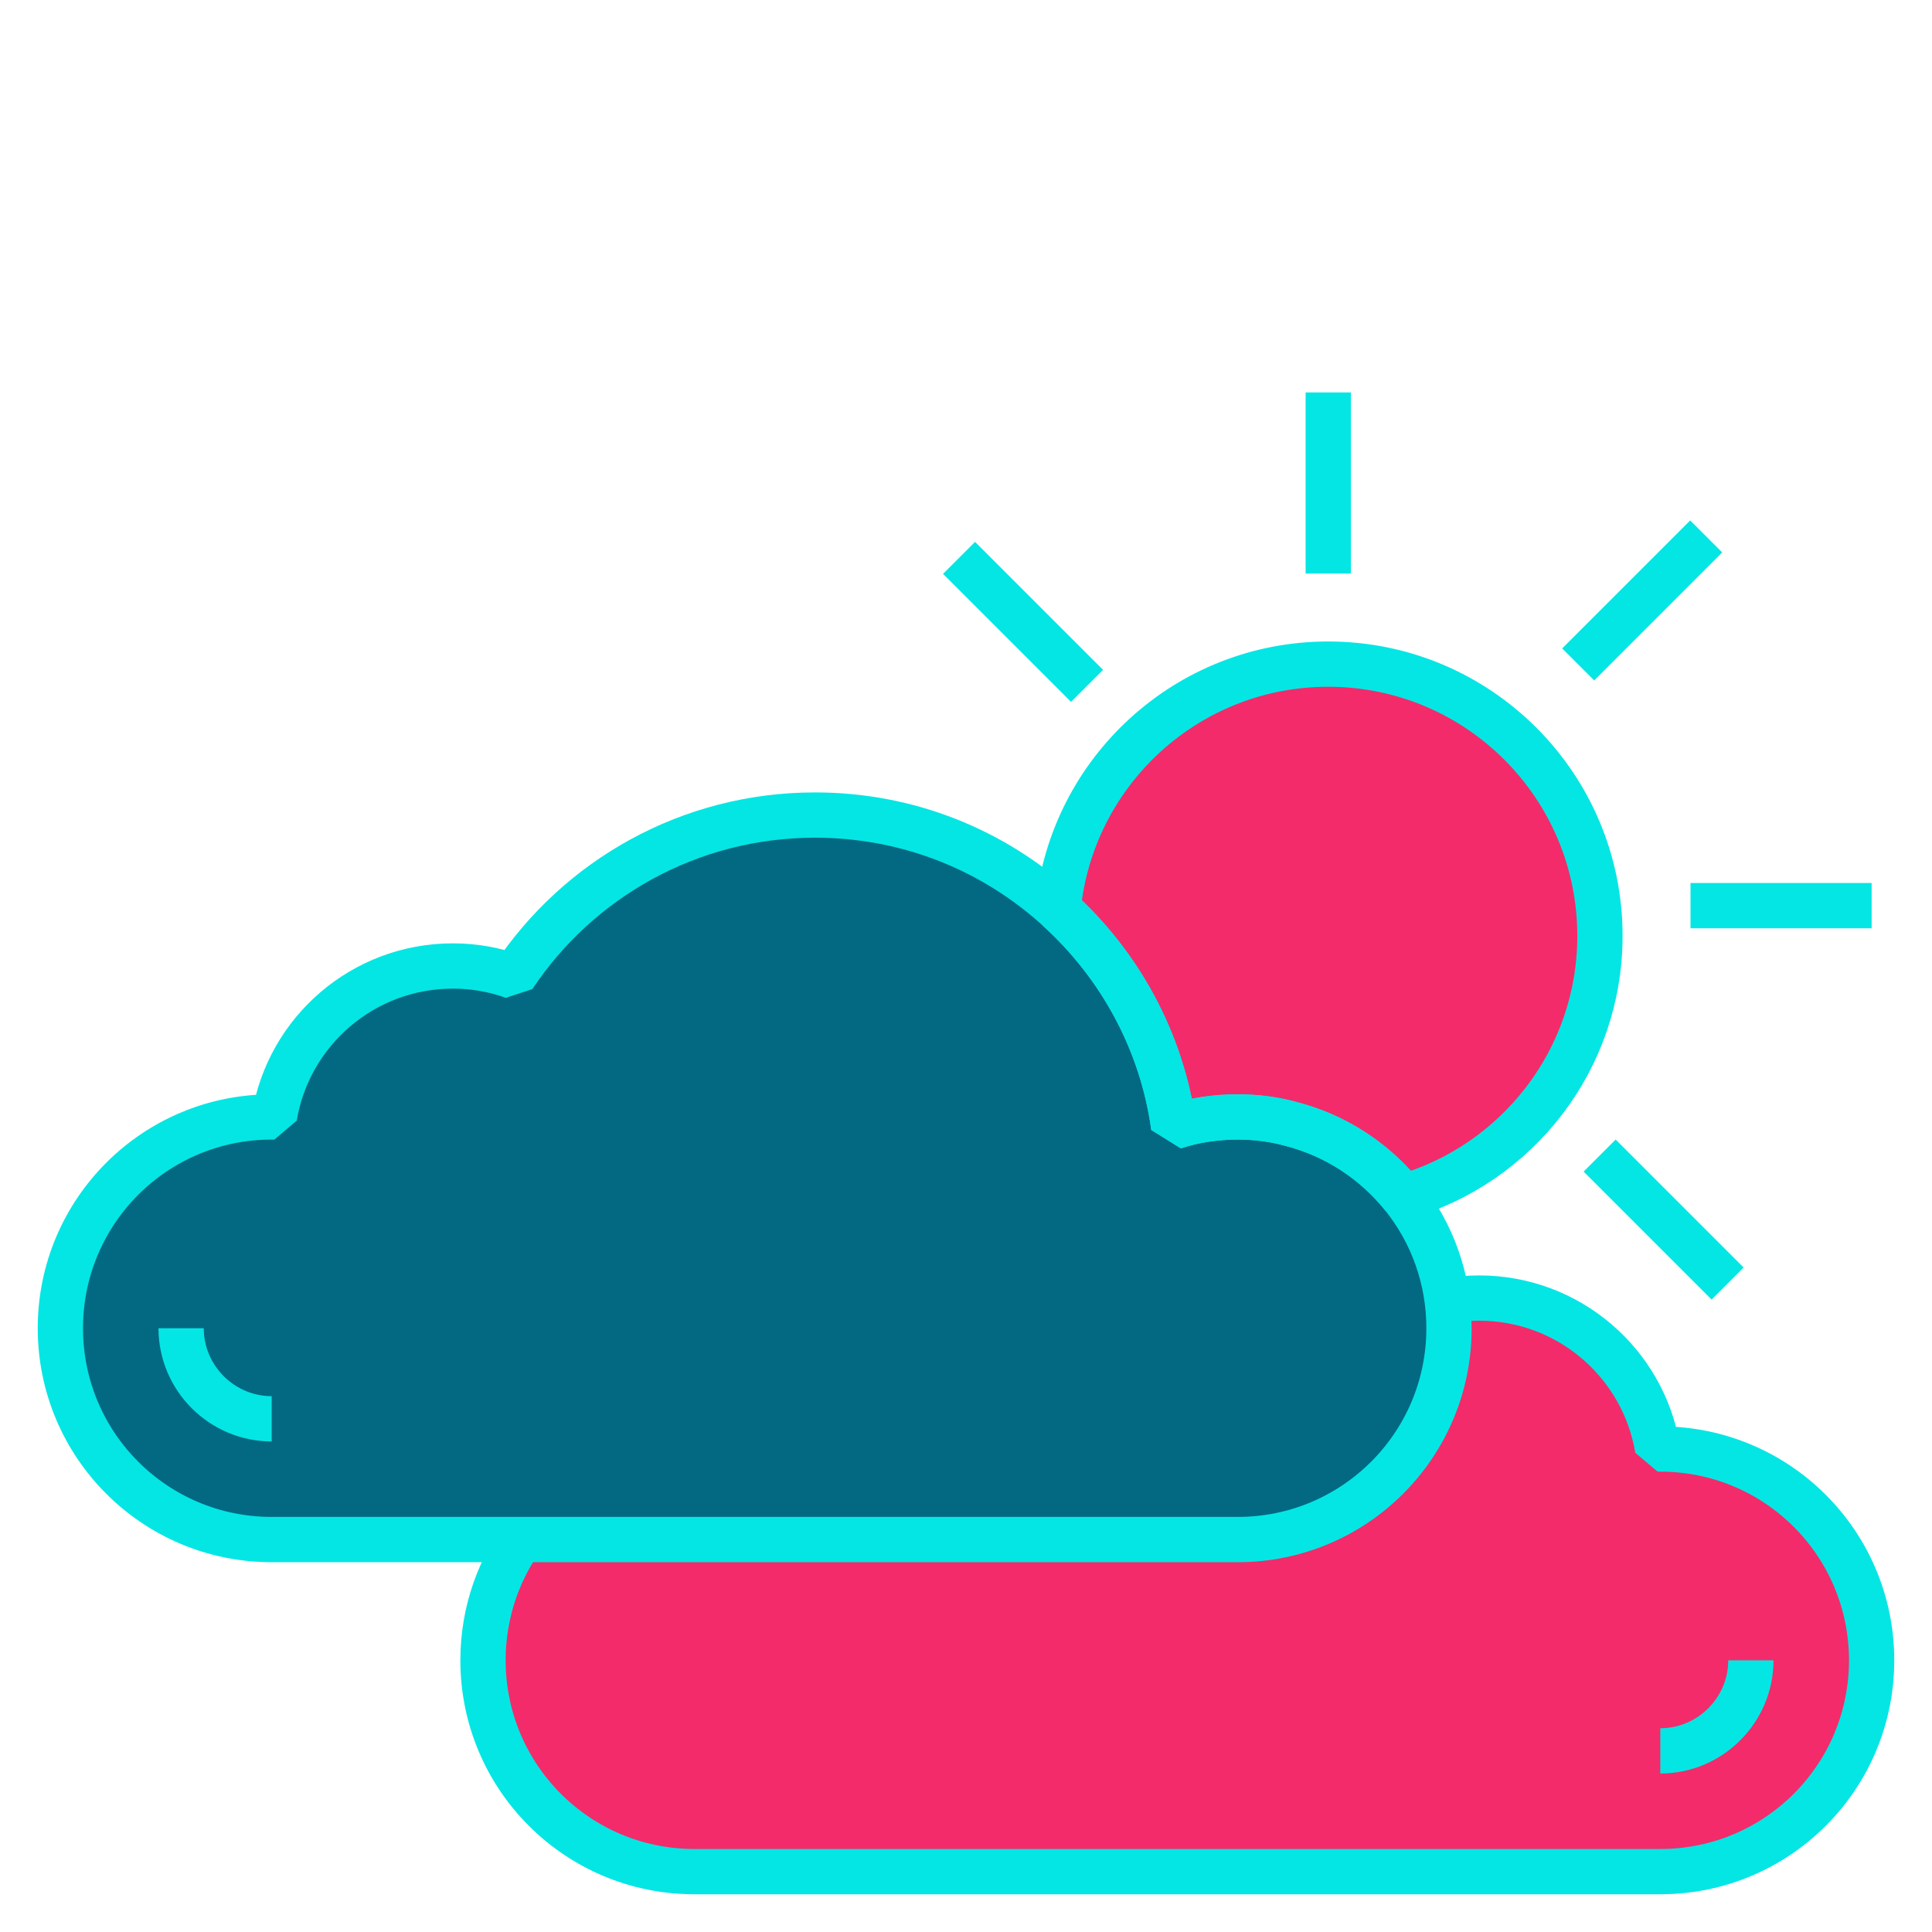 <svg id="weather-few-clouds" xmlns="http://www.w3.org/2000/svg" viewBox="0 0 64 64"><defs><style>.cls-1{fill:#f32b6a;}.cls-2{fill:none;stroke:#04e6e4;stroke-linejoin:bevel;stroke-width:1.5px;}.cls-3{fill:#036982;}</style></defs><path class="cls-1" d="M16,55c0,3.87,3.13,7,7,7H55c3.87,0,7-3.13,7-7s-3.13-7-7-7h-.09c-.47-2.84-2.94-5-5.91-5-.71,0-1.38,.12-2.01,.35-2.15-3.23-5.82-5.35-9.99-5.35-3.1,0-5.92,1.17-8.05,3.11-2.03,1.84-3.44,4.37-3.83,7.22-.66-.22-1.38-.33-2.12-.33-.59,0-1.17,.07-1.72,.22-1.52,.38-2.83,1.25-3.77,2.43-.95,1.2-1.51,2.71-1.51,4.35Z"/><path class="cls-2" d="M55,58c1.65,0,3-1.35,3-3"/><path class="cls-2" d="M16,55c0,3.87,3.13,7,7,7H55c3.87,0,7-3.13,7-7s-3.13-7-7-7h-.09c-.47-2.84-2.94-5-5.91-5-.71,0-1.38,.12-2.01,.35-2.15-3.23-5.82-5.35-9.99-5.35-3.1,0-5.92,1.17-8.05,3.11-2.03,1.84-3.44,4.37-3.83,7.22-.66-.22-1.38-.33-2.12-.33-.59,0-1.17,.07-1.72,.22-1.52,.38-2.83,1.25-3.77,2.43-.95,1.2-1.51,2.71-1.51,4.35Z"/><path class="cls-3" d="M48,44c0,3.87-3.13,7-7,7H9c-3.87,0-7-3.13-7-7s3.13-7,7-7h.09c.47-2.84,2.94-5,5.91-5,.71,0,1.38,.12,2.01,.35,2.15-3.23,5.82-5.35,9.99-5.35,3.1,0,5.92,1.17,8.05,3.11,2.03,1.84,3.44,4.37,3.83,7.22,.66-.22,1.38-.33,2.12-.33,.59,0,1.17,.07,1.72,.22,1.52,.38,2.83,1.25,3.77,2.43,.95,1.2,1.51,2.71,1.51,4.35Z"/><path class="cls-2" d="M9,47c-1.65,0-3-1.35-3-3"/><path class="cls-1" d="M53,31c0,4.11-2.75,7.57-6.51,8.65-.94-1.18-2.25-2.05-3.77-2.43-.55-.15-1.13-.22-1.72-.22-.74,0-1.46,.11-2.12,.33-.39-2.85-1.8-5.38-3.83-7.22,.44-4.55,4.28-8.11,8.95-8.11,4.97,0,9,4.03,9,9Z"/><path class="cls-2" d="M48,44c0,3.87-3.13,7-7,7H9c-3.87,0-7-3.13-7-7s3.13-7,7-7h.09c.47-2.84,2.94-5,5.91-5,.71,0,1.38,.12,2.01,.35,2.15-3.23,5.82-5.35,9.99-5.35,3.1,0,5.92,1.17,8.05,3.11,2.03,1.84,3.44,4.37,3.83,7.22,.66-.22,1.38-.33,2.12-.33,.59,0,1.17,.07,1.72,.22,1.52,.38,2.83,1.25,3.77,2.43,.95,1.2,1.51,2.71,1.51,4.35Z"/><path class="cls-2" d="M53,31c0,4.11-2.75,7.57-6.51,8.65-.94-1.18-2.25-2.05-3.77-2.43-.55-.15-1.13-.22-1.72-.22-.74,0-1.46,.11-2.12,.33-.39-2.85-1.8-5.38-3.83-7.22,.44-4.55,4.28-8.11,8.95-8.11,4.97,0,9,4.03,9,9Z"/><line class="cls-2" x1="44" y1="19" x2="44" y2="13"/><line class="cls-2" x1="36.01" y1="22.72" x2="31.77" y2="18.48"/><line class="cls-2" x1="52.99" y1="38.28" x2="57.23" y2="42.52"/><line class="cls-2" x1="56" y1="30" x2="62" y2="30"/><line class="cls-2" x1="52.28" y1="22.01" x2="56.52" y2="17.77"/></svg>